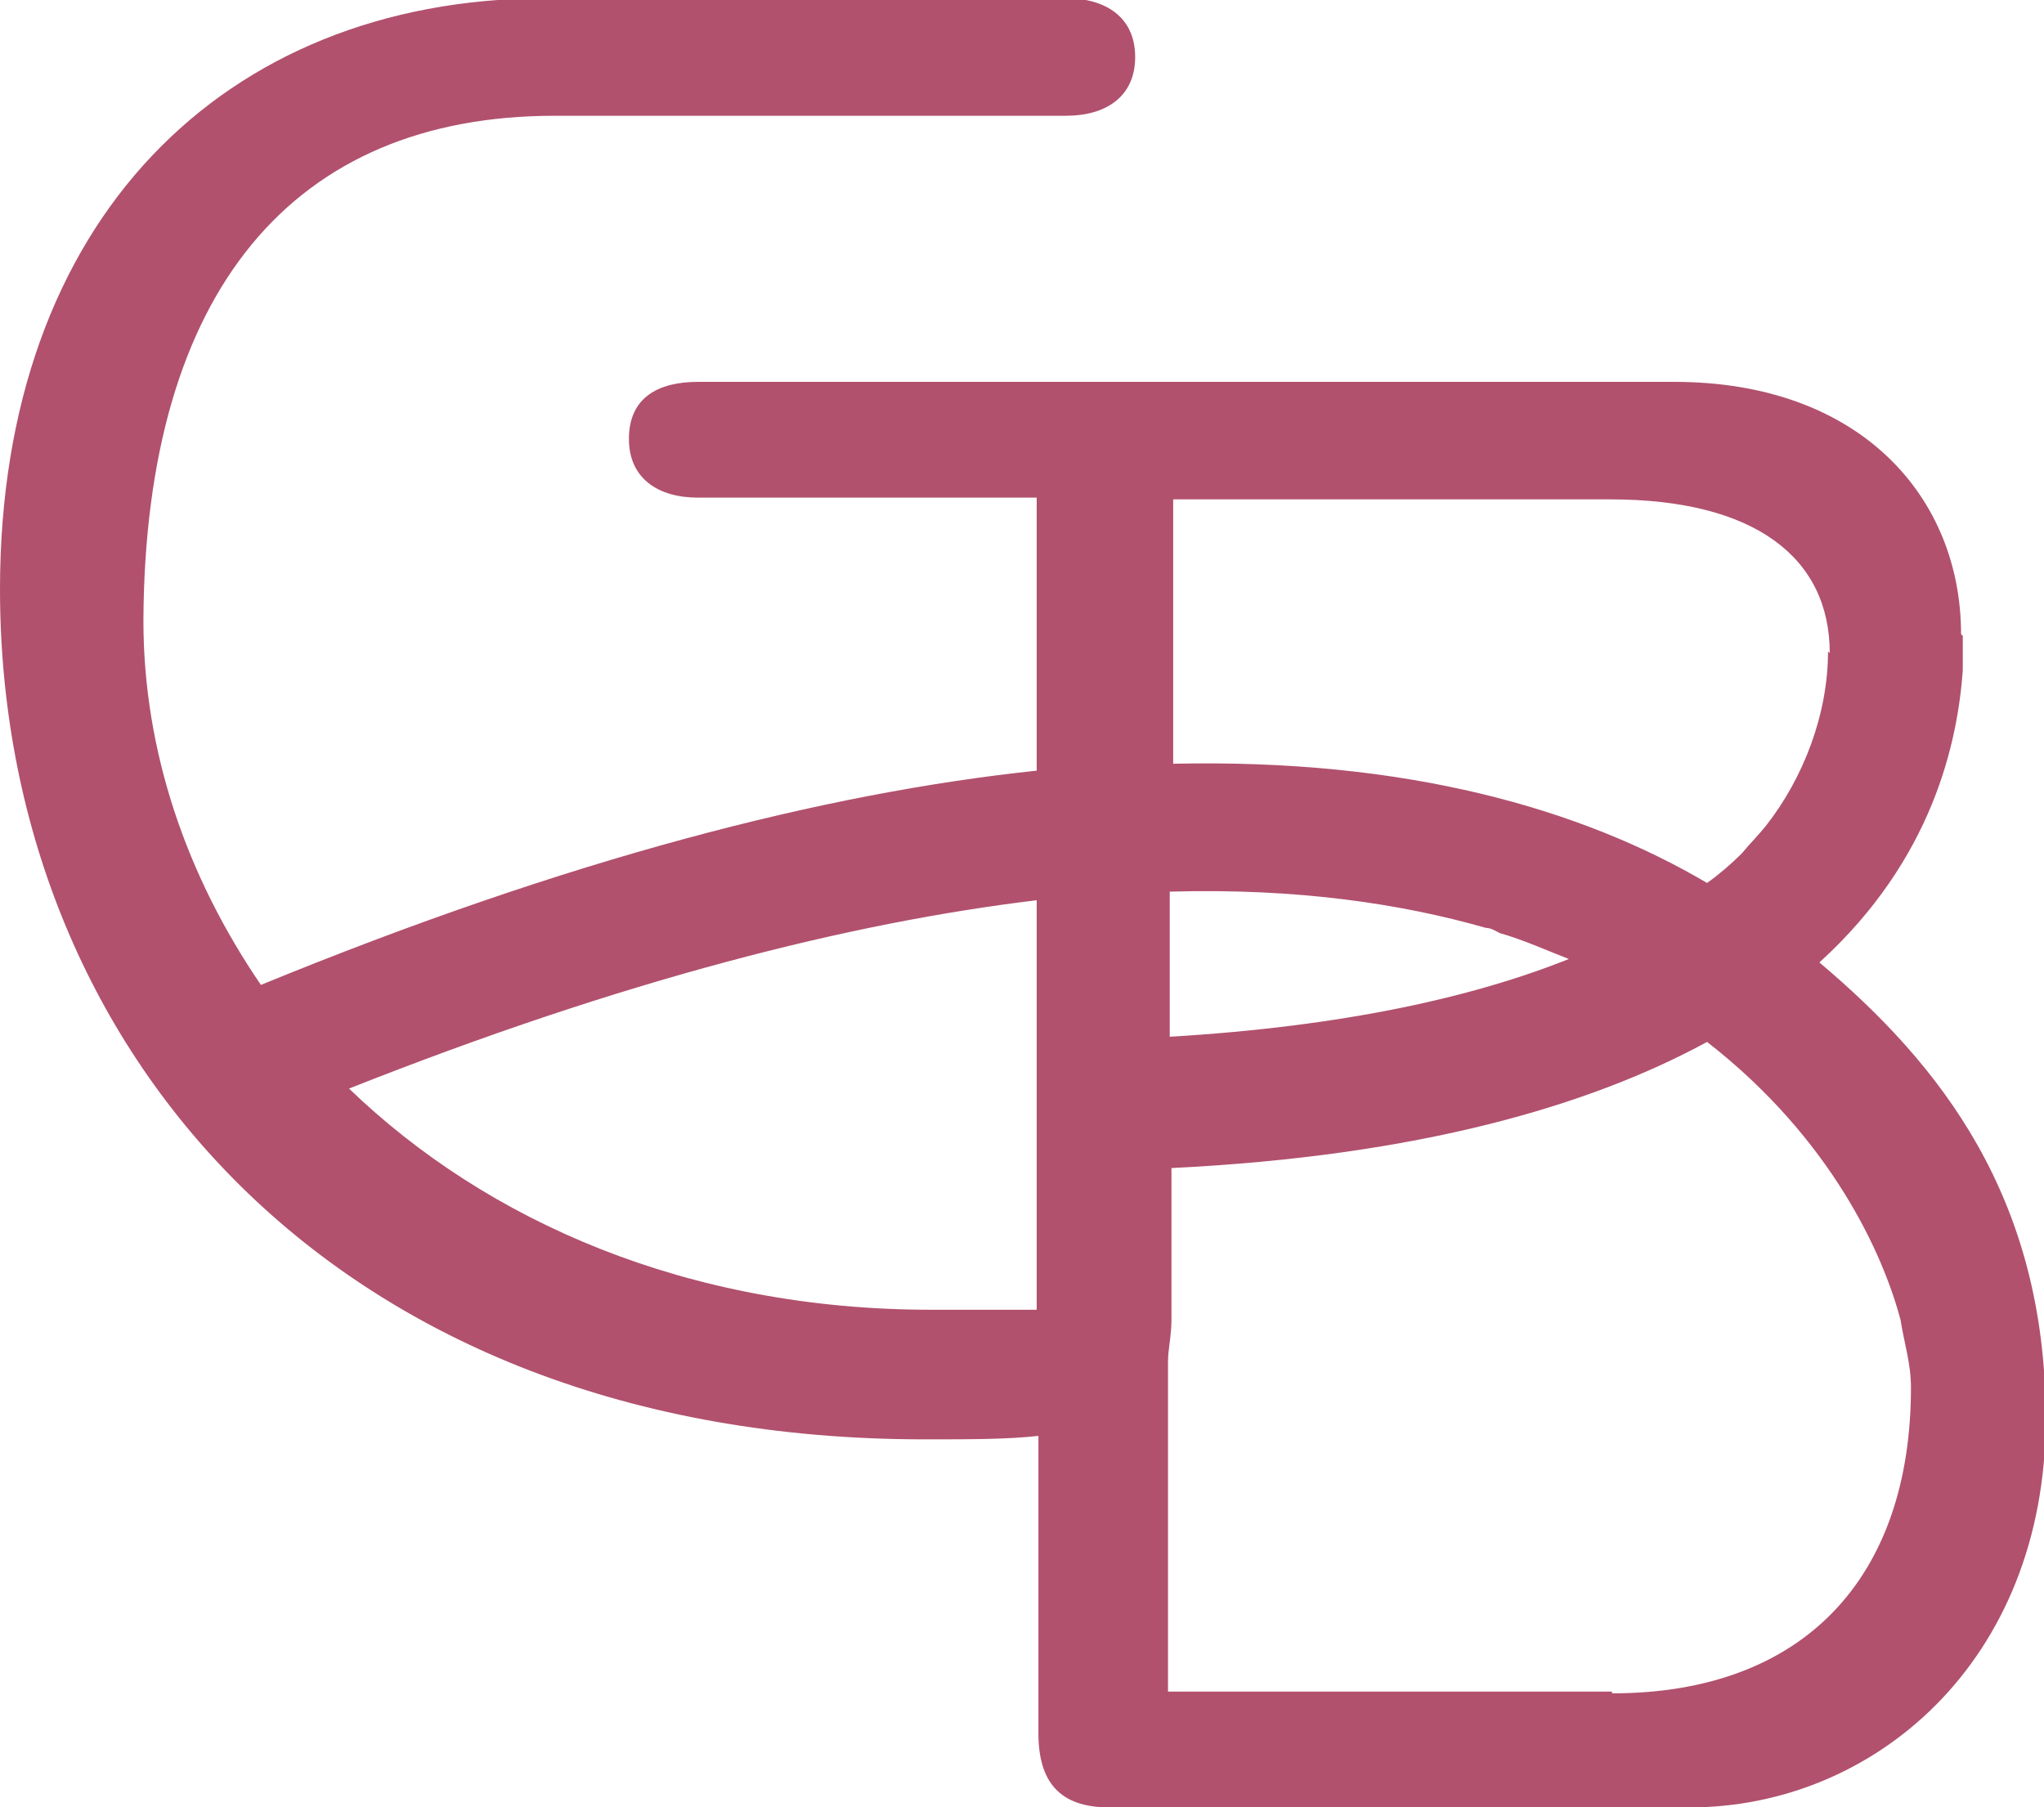 <?xml version="1.0" encoding="UTF-8"?><svg id="Calque_1" xmlns="http://www.w3.org/2000/svg" viewBox="0 0 11.83 10.46"><defs><style>.cls-1{fill:#B1516D;}</style></defs><path class="cls-1" d="M11.35,3.67c0-.79-.58-1.46-1.66-1.46H4.04c-.23,0-.4,.09-.4,.33,0,.23,.17,.34,.4,.34h1.96v1.58c-1.23,.13-2.71,.51-4.49,1.24-.43-.63-.68-1.35-.68-2.11C.84,1.68,1.7,.67,3.21,.67h2.96c.23,0,.4-.11,.4-.34s-.17-.34-.4-.34H3.14C1.3,0,0,1.27,0,3.41c0,2.66,1.94,4.92,5.35,4.92,.27,0,.48,0,.66-.02v1.72c0,.28,.12,.43,.41,.43h3.36c1.06,0,2.06-.84,2.06-2.25,0-1.28-.61-2.05-1.31-2.64,.66-.6,.8-1.28,.83-1.69v-.2Zm-4.57,1.49c.73-.02,1.33,.07,1.82,.21,.03,0,.06,.02,.08,.03,.14,.04,.27,.1,.4,.15-.55,.22-1.3,.39-2.31,.45v-.84Zm3.8-1.39c0,.36-.14,.73-.36,1.01-.04,.05-.09,.1-.14,.16-.06,.06-.13,.12-.2,.17-.73-.43-1.74-.72-3.09-.69v-1.53h2.53c.84,0,1.27,.34,1.27,.89Zm-5.19,3.81c-1.41,0-2.57-.51-3.37-1.28,1.59-.63,2.9-.96,3.98-1.09v2.37h-.61Zm3.94,2.21h-2.57v-1.91c0-.07,.02-.15,.02-.24v-.88c1.43-.07,2.42-.36,3.1-.73,.72,.56,1.02,1.23,1.12,1.61,.02,.13,.06,.25,.06,.39,0,1.1-.62,1.77-1.73,1.77Z"/></svg>